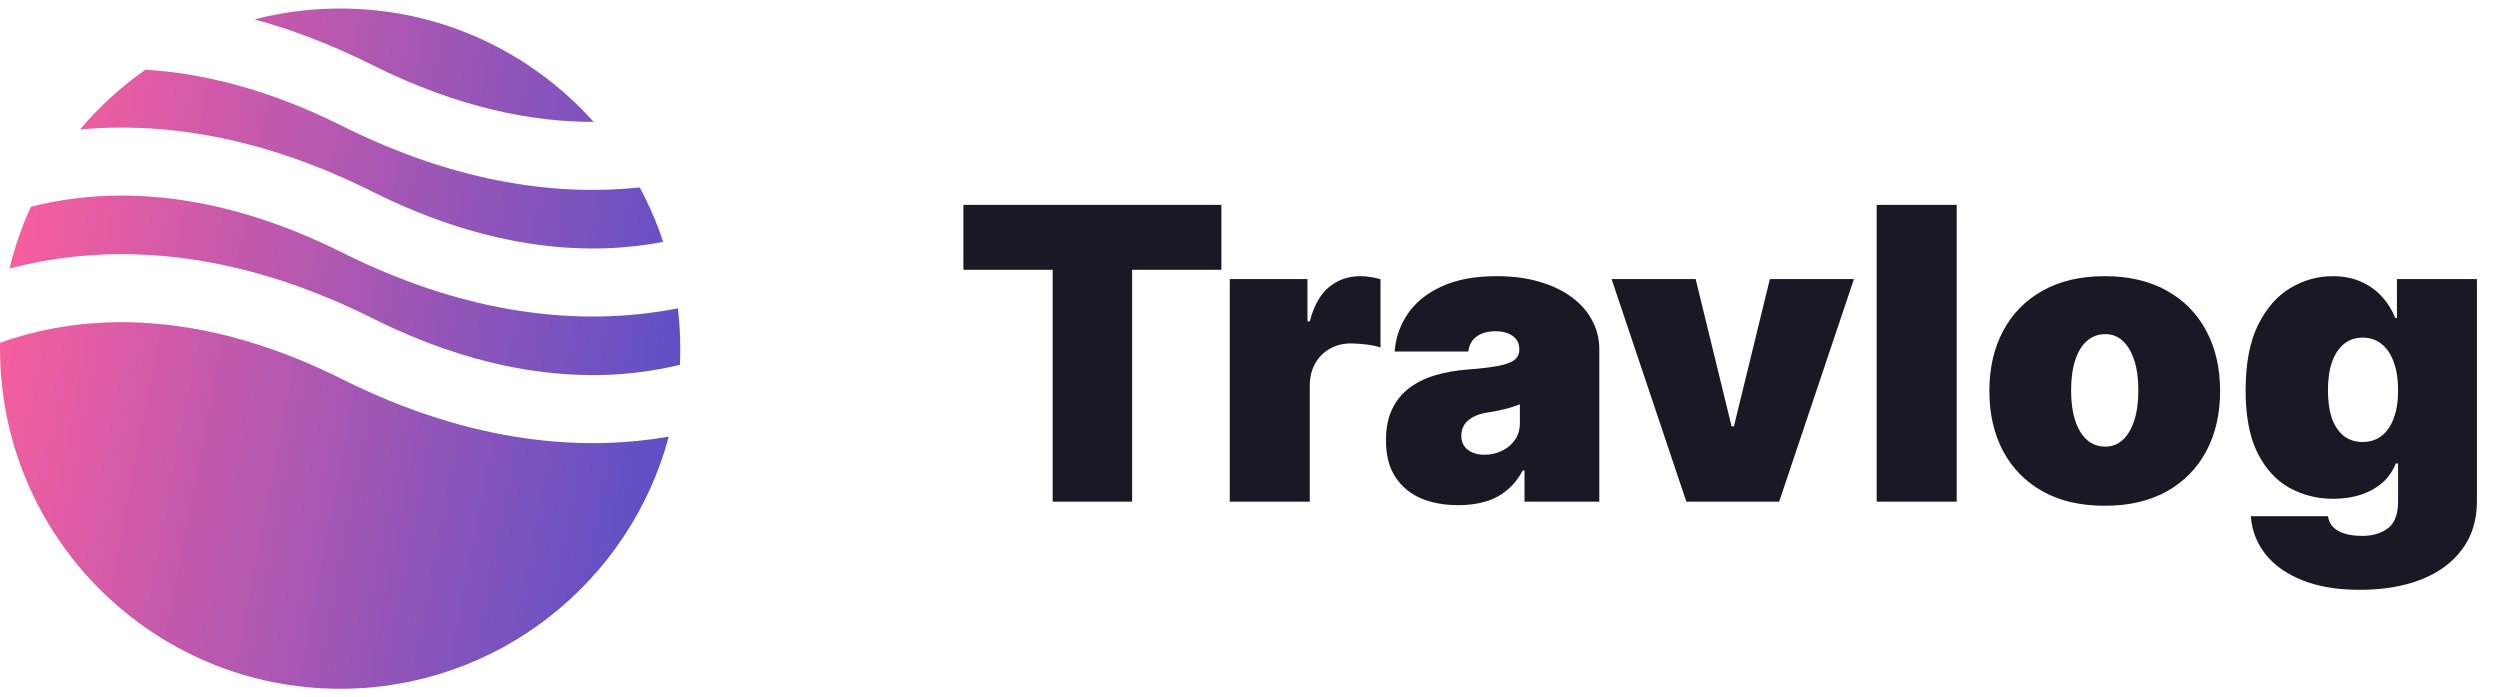 <svg width="147" height="41" viewBox="0 0 147 41" fill="none" xmlns="http://www.w3.org/2000/svg">
<path fill-rule="evenodd" clip-rule="evenodd" d="M8.553 4.098C7.122 5.098 5.828 6.281 4.705 7.612C9.295 7.186 15.125 7.882 21.894 11.267C29.123 14.881 34.944 15.003 38.995 14.222C38.627 13.109 38.164 12.039 37.616 11.022C32.979 11.511 27.034 10.864 20.106 7.4C15.706 5.2 11.828 4.294 8.553 4.098ZM34.907 7.167C31.245 3.075 25.923 0.5 20 0.5C18.261 0.5 16.573 0.722 14.964 1.139C17.143 1.734 19.458 2.604 21.894 3.822C26.967 6.359 31.346 7.175 34.907 7.167ZM39.861 18.128C34.967 19.095 28.209 18.896 20.106 14.844C12.53 11.057 6.5 11.104 2.434 12.008C2.224 12.055 2.019 12.104 1.819 12.155C1.287 13.312 0.862 14.53 0.557 15.794C0.882 15.707 1.219 15.625 1.566 15.548C6.5 14.451 13.47 14.499 21.894 18.711C29.47 22.499 35.5 22.451 39.566 21.547C39.706 21.517 39.843 21.485 39.978 21.452C39.993 21.136 40 20.819 40 20.5C40 19.698 39.953 18.906 39.861 18.128ZM39.325 25.672C34.478 26.52 27.917 26.194 20.106 22.289C12.53 18.501 6.5 18.549 2.434 19.452C1.531 19.653 0.719 19.897 0.003 20.155C0.001 20.27 0 20.385 0 20.5C0 31.546 8.954 40.5 20 40.5C29.257 40.5 37.045 34.211 39.325 25.672Z" fill="url(#paint0_linear_9_4)"/>
<path d="M56.648 15.864V12.046H71.818V15.864H66.568V29.5H61.898V15.864H56.648ZM72.31 29.5V16.409H76.879V18.898H77.015C77.254 17.977 77.631 17.304 78.148 16.878C78.671 16.452 79.282 16.239 79.981 16.239C80.185 16.239 80.387 16.256 80.586 16.29C80.79 16.318 80.987 16.361 81.174 16.418V20.432C80.941 20.352 80.654 20.293 80.313 20.253C79.972 20.213 79.68 20.193 79.435 20.193C78.975 20.193 78.56 20.298 78.191 20.509C77.827 20.713 77.54 21.003 77.33 21.378C77.12 21.747 77.015 22.182 77.015 22.682V29.5H72.31ZM85.755 29.704C84.92 29.704 84.181 29.568 83.539 29.296C82.903 29.017 82.403 28.597 82.039 28.034C81.675 27.472 81.494 26.756 81.494 25.886C81.494 25.171 81.616 24.56 81.86 24.054C82.104 23.543 82.445 23.125 82.883 22.801C83.32 22.477 83.829 22.23 84.408 22.06C84.994 21.889 85.624 21.778 86.3 21.727C87.033 21.671 87.621 21.602 88.065 21.523C88.513 21.438 88.837 21.321 89.036 21.173C89.235 21.02 89.335 20.818 89.335 20.568V20.534C89.335 20.193 89.204 19.932 88.942 19.75C88.681 19.568 88.346 19.477 87.937 19.477C87.488 19.477 87.121 19.577 86.837 19.776C86.559 19.969 86.391 20.267 86.335 20.671H82.005C82.062 19.875 82.315 19.142 82.763 18.472C83.218 17.796 83.88 17.256 84.749 16.852C85.619 16.443 86.704 16.239 88.005 16.239C88.942 16.239 89.783 16.349 90.528 16.571C91.272 16.787 91.906 17.091 92.428 17.483C92.951 17.869 93.349 18.324 93.621 18.847C93.9 19.364 94.039 19.926 94.039 20.534V29.5H89.641V27.659H89.539C89.278 28.148 88.96 28.543 88.585 28.844C88.215 29.145 87.792 29.364 87.315 29.5C86.843 29.636 86.323 29.704 85.755 29.704ZM87.289 26.739C87.647 26.739 87.982 26.665 88.295 26.517C88.613 26.369 88.871 26.156 89.07 25.878C89.269 25.599 89.369 25.261 89.369 24.864V23.773C89.244 23.824 89.11 23.872 88.968 23.918C88.832 23.963 88.684 24.006 88.525 24.046C88.371 24.085 88.207 24.122 88.031 24.156C87.86 24.19 87.681 24.222 87.494 24.25C87.13 24.307 86.832 24.401 86.599 24.531C86.371 24.656 86.201 24.812 86.087 25C85.979 25.182 85.925 25.386 85.925 25.614C85.925 25.977 86.053 26.256 86.309 26.449C86.565 26.642 86.891 26.739 87.289 26.739ZM109.011 16.409L104.614 29.5H99.159L94.761 16.409H99.704L101.818 25.068H101.955L104.068 16.409H109.011ZM115.054 12.046V29.5H110.349V12.046H115.054ZM123.758 29.739C122.337 29.739 121.121 29.457 120.11 28.895C119.099 28.327 118.323 27.537 117.783 26.526C117.244 25.509 116.974 24.329 116.974 22.989C116.974 21.648 117.244 20.472 117.783 19.46C118.323 18.443 119.099 17.653 120.11 17.091C121.121 16.523 122.337 16.239 123.758 16.239C125.178 16.239 126.394 16.523 127.406 17.091C128.417 17.653 129.192 18.443 129.732 19.46C130.272 20.472 130.542 21.648 130.542 22.989C130.542 24.329 130.272 25.509 129.732 26.526C129.192 27.537 128.417 28.327 127.406 28.895C126.394 29.457 125.178 29.739 123.758 29.739ZM123.792 26.261C124.19 26.261 124.533 26.128 124.823 25.861C125.113 25.594 125.337 25.213 125.496 24.719C125.656 24.224 125.735 23.636 125.735 22.954C125.735 22.267 125.656 21.679 125.496 21.19C125.337 20.696 125.113 20.315 124.823 20.048C124.533 19.781 124.19 19.648 123.792 19.648C123.371 19.648 123.011 19.781 122.71 20.048C122.408 20.315 122.178 20.696 122.019 21.19C121.86 21.679 121.781 22.267 121.781 22.954C121.781 23.636 121.86 24.224 122.019 24.719C122.178 25.213 122.408 25.594 122.71 25.861C123.011 26.128 123.371 26.261 123.792 26.261ZM138.758 34.682C137.445 34.682 136.32 34.494 135.383 34.119C134.451 33.75 133.727 33.239 133.21 32.585C132.698 31.938 132.411 31.193 132.349 30.352H136.883C136.928 30.631 137.042 30.855 137.224 31.026C137.406 31.196 137.638 31.318 137.923 31.392C138.212 31.472 138.536 31.511 138.894 31.511C139.502 31.511 140.005 31.364 140.403 31.068C140.806 30.773 141.008 30.239 141.008 29.466V27.25H140.871C140.701 27.693 140.44 28.071 140.087 28.384C139.735 28.69 139.312 28.926 138.817 29.091C138.323 29.25 137.781 29.329 137.19 29.329C136.258 29.329 135.4 29.114 134.616 28.682C133.837 28.25 133.212 27.565 132.741 26.628C132.275 25.69 132.042 24.466 132.042 22.954C132.042 21.375 132.286 20.091 132.775 19.102C133.269 18.114 133.906 17.389 134.684 16.929C135.468 16.469 136.292 16.239 137.156 16.239C137.803 16.239 138.371 16.352 138.86 16.579C139.349 16.801 139.758 17.099 140.087 17.474C140.417 17.844 140.667 18.25 140.837 18.693H140.94V16.409H145.644V29.466C145.644 30.574 145.357 31.514 144.783 32.287C144.215 33.065 143.414 33.659 142.38 34.068C141.346 34.477 140.138 34.682 138.758 34.682ZM138.928 25.989C139.36 25.989 139.729 25.869 140.036 25.631C140.349 25.386 140.587 25.04 140.752 24.591C140.923 24.136 141.008 23.591 141.008 22.954C141.008 22.307 140.923 21.753 140.752 21.293C140.587 20.827 140.349 20.472 140.036 20.227C139.729 19.977 139.36 19.852 138.928 19.852C138.496 19.852 138.127 19.977 137.82 20.227C137.519 20.472 137.286 20.827 137.121 21.293C136.962 21.753 136.883 22.307 136.883 22.954C136.883 23.602 136.962 24.153 137.121 24.608C137.286 25.057 137.519 25.401 137.82 25.639C138.127 25.872 138.496 25.989 138.928 25.989Z" fill="#191825"/>
<defs>
<linearGradient id="paint0_linear_9_4" x1="36" y1="43.7" x2="-3.733" y2="36.093" gradientUnits="userSpaceOnUse">
<stop stop-color="#5D50C6"/>
<stop offset="1" stop-color="#F85E9F"/>
</linearGradient>
</defs>
</svg>
